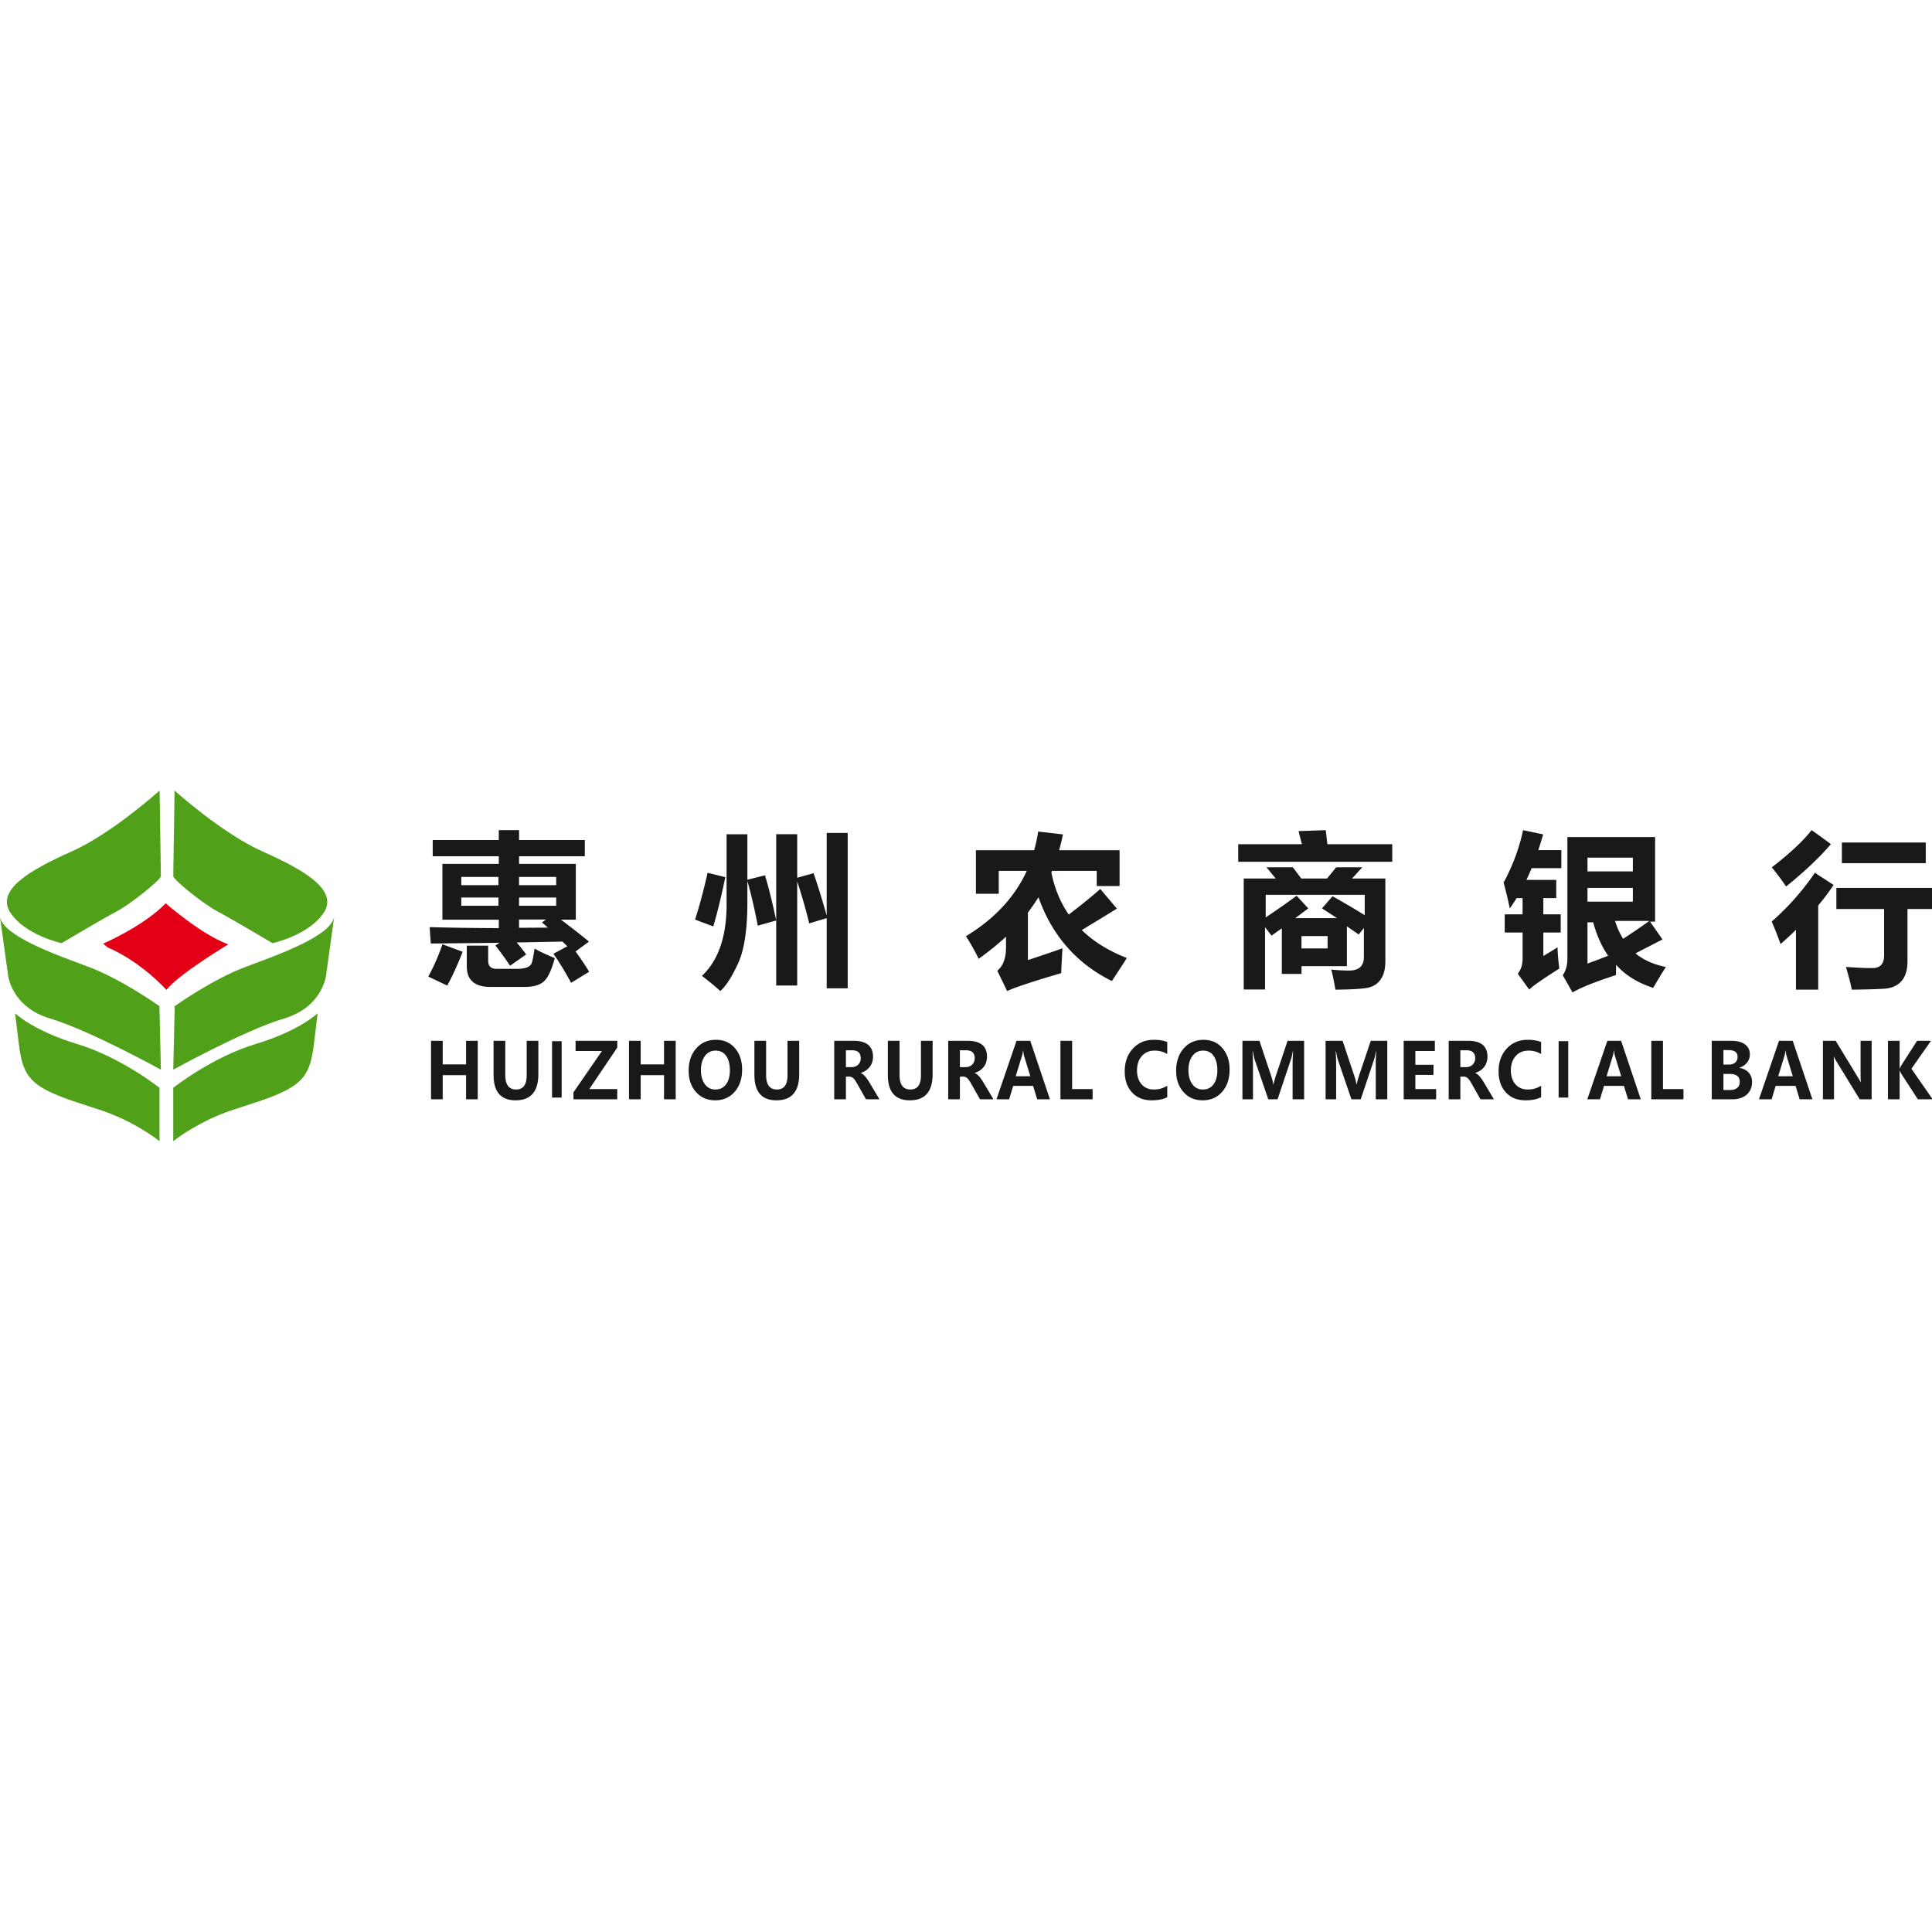 <svg viewBox="0 0 1024 1024" xmlns="http://www.w3.org/2000/svg" height="1em" width="1em">
  <path d="M292.594 581.731v-29.882h5.102v29.882h-5.102zm-39.38.918h-6.19v-12.792h-12.377v12.792h-6.19v-31.01h6.19v12.512h12.377v-12.512h6.19v31.01zm32.125-13.332c0 9.246-4.026 13.872-12.077 13.872-7.776 0-11.661-4.503-11.661-13.51v-18.04h6.202v18.074c0 5.166 1.907 7.748 5.721 7.748 3.751 0 5.626-2.486 5.626-7.468V551.64h6.189v17.678zm41.838-14.097-14.848 22.023h14.83v5.406h-23.214v-3.684l15.111-21.921h-13.985v-5.405h22.106v3.581zm30.961 27.429h-6.188v-12.792h-12.38v12.792h-6.189v-31.01h6.19v12.512h12.378v-12.512h6.188v31.01zm6.865-15.095c0-4.859 1.33-8.816 3.987-11.863 2.656-3.047 6.163-4.57 10.528-4.57 4.148 0 7.489 1.475 10.023 4.42 2.528 2.951 3.796 6.744 3.796 11.37 0 4.832-1.319 8.753-3.95 11.76-2.63 3.014-6.074 4.518-10.335 4.518-4.168 0-7.547-1.456-10.146-4.374-2.604-2.918-3.903-6.67-3.903-11.261zm6.508-.363c0 3.021.679 5.488 2.042 7.401 1.364 1.912 3.232 2.87 5.607 2.87 2.426 0 4.314-.916 5.664-2.754 1.35-1.831 2.023-4.298 2.023-7.393 0-3.233-.653-5.782-1.965-7.66-1.313-1.872-3.162-2.81-5.55-2.81-2.424 0-4.338.957-5.728 2.877-1.395 1.928-2.093 4.414-2.093 7.469zm52.075 2.126c0 9.246-4.025 13.872-12.076 13.872-7.777 0-11.662-4.503-11.662-13.51v-18.04h6.202v18.074c0 5.166 1.907 7.748 5.722 7.748 3.75 0 5.625-2.486 5.625-7.468V551.64h6.19v17.678zm42.537 13.332h-7.13l-4.557-8.07c-.935-1.668-1.702-2.741-2.304-3.22-.602-.484-1.236-.724-1.914-.724h-1.875v12.014h-6.189v-31.01h10.183c6.912 0 10.367 2.802 10.367 8.405 0 2.111-.575 3.923-1.733 5.425-1.151 1.51-2.746 2.57-4.769 3.185v.081c1.338.479 2.816 2.058 4.442 4.723l5.48 9.19zm-17.78-25.988v8.931h3.04c1.447 0 2.618-.45 3.495-1.352.883-.902 1.324-2.023 1.324-3.376 0-2.802-1.567-4.203-4.71-4.203h-3.149zm45.963 12.656c0 9.246-4.025 13.872-12.076 13.872-7.777 0-11.662-4.503-11.662-13.51v-18.04h6.202v18.074c0 5.166 1.907 7.748 5.72 7.748 3.752 0 5.627-2.486 5.627-7.468V551.64h6.19v17.678zm32.235 13.332h-7.131l-4.557-8.07c-.933-1.668-1.701-2.741-2.303-3.22-.602-.484-1.235-.724-1.914-.724h-1.875v12.014h-6.19v-31.01h10.184c6.91 0 10.368 2.802 10.368 8.405 0 2.111-.576 3.923-1.735 5.425-1.152 1.51-2.745 2.57-4.767 3.185v.081c1.337.479 2.816 2.058 4.44 4.723l5.48 9.19zm-17.78-25.988v8.931h3.04c1.446 0 2.617-.45 3.494-1.352.883-.902 1.326-2.023 1.326-3.376 0-2.802-1.569-4.203-4.712-4.203h-3.148zm47.723 25.988h-6.753l-2.176-7.108h-10.553l-2.138 7.108h-6.713l10.63-31.01h7.277l10.426 31.01zm-10.388-12.212-3.302-10.748c-.211-.684-.36-1.585-.449-2.707h-.166a12.19 12.19 0 0 1-.511 2.624l-3.316 10.831h7.744zm33.01 12.212h-17.051v-31.01h6.189v25.604h10.861v5.406zm39.558-1.122c-2.111 1.107-4.87 1.662-8.268 1.662-4.378 0-7.846-1.395-10.42-4.196-2.565-2.795-3.853-6.52-3.853-11.18 0-4.899 1.434-8.904 4.308-12.02 2.868-3.116 6.566-4.673 11.104-4.673 2.842 0 5.216.389 7.13 1.181v6.383c-1.965-1.23-4.192-1.838-6.676-1.838-2.841 0-5.107.964-6.81 2.898-1.695 1.94-2.547 4.469-2.547 7.59 0 3.042.807 5.489 2.42 7.347 1.613 1.852 3.795 2.78 6.542 2.78 2.591 0 4.946-.662 7.07-2v6.066zm4.709-13.973c0-4.859 1.33-8.816 3.987-11.863 2.657-3.047 6.164-4.57 10.528-4.57 4.147 0 7.488 1.475 10.023 4.42 2.529 2.951 3.794 6.744 3.794 11.37 0 4.832-1.317 8.753-3.947 11.76-2.632 3.014-6.074 4.518-10.338 4.518-4.166 0-7.545-1.456-10.143-4.374-2.605-2.918-3.904-6.67-3.904-11.261zm6.508-.363c0 3.021.679 5.488 2.042 7.401 1.363 1.912 3.232 2.87 5.606 2.87 2.426 0 4.314-.916 5.665-2.754 1.351-1.831 2.023-4.298 2.023-7.393 0-3.233-.654-5.782-1.966-7.66-1.312-1.872-3.162-2.81-5.549-2.81-2.426 0-4.34.957-5.728 2.877-1.394 1.928-2.093 4.414-2.093 7.469zm55.224 15.458v-18.82c0-1.735.077-3.915.244-6.546h-.154c-.371 1.989-.671 3.314-.896 3.983l-7.162 21.383h-4.934l-7.258-21.184c-.173-.505-.48-1.9-.915-4.182h-.173c.166 2.604.244 5.214.244 7.831v17.535h-5.588v-31.01h9.004l6.26 18.737c.525 1.551.883 3.006 1.07 4.367h.134a48.24 48.24 0 0 1 1.196-4.408l6.285-18.696h8.756v31.01h-6.113zm44.076 0v-18.82c0-1.735.076-3.915.242-6.546h-.153c-.371 1.989-.672 3.314-.896 3.983l-7.161 21.383h-4.935l-7.257-21.184c-.173-.505-.481-1.9-.916-4.182h-.174c.167 2.604.244 5.214.244 7.831v17.535h-5.587v-31.01h9.004l6.26 18.737c.525 1.551.883 3.006 1.07 4.367h.133a47.854 47.854 0 0 1 1.198-4.408l6.285-18.696h8.754v31.01h-6.111zm31.99 0h-17.195v-31.01h16.518v5.405h-10.331v7.305h9.602v5.385h-9.602v7.51h11.009v5.405zm30.628 0h-7.13l-4.556-8.07c-.935-1.668-1.702-2.741-2.304-3.22-.602-.484-1.236-.724-1.913-.724h-1.876v12.014h-6.189v-31.01h10.183c6.911 0 10.369 2.802 10.369 8.405 0 2.111-.577 3.923-1.734 5.425-1.153 1.51-2.748 2.57-4.769 3.185v.081c1.338.479 2.816 2.058 4.441 4.723l5.478 9.19zm-17.78-25.988v8.931h3.042c1.445 0 2.616-.45 3.493-1.352.885-.902 1.326-2.023 1.326-3.376 0-2.802-1.57-4.203-4.711-4.203h-3.15zm42.795 24.866c-2.11 1.107-4.87 1.662-8.267 1.662-4.377 0-7.847-1.395-10.421-4.196-2.566-2.795-3.853-6.52-3.853-11.18 0-4.899 1.435-8.904 4.308-12.02 2.867-3.116 6.566-4.673 11.104-4.673 2.842 0 5.216.389 7.13 1.181v6.383c-1.965-1.23-4.192-1.838-6.676-1.838-2.841 0-5.106.964-6.81 2.898-1.696 1.94-2.546 4.469-2.546 7.59 0 3.042.806 5.489 2.419 7.347 1.614 1.852 3.795 2.78 6.54 2.78 2.593 0 4.948-.662 7.072-2v6.066zm52.822 1.122h-6.752l-2.177-7.108h-10.553l-2.137 7.108h-6.714l10.63-31.01h7.277l10.426 31.01zm-10.388-12.212-3.301-10.748c-.212-.684-.358-1.585-.449-2.707h-.165c-.078.909-.25 1.784-.512 2.624l-3.317 10.831h7.744zm33.01 12.212h-17.05v-31.01h6.189v25.604h10.861v5.406zm14.996 0v-31.01h10.317c3.163 0 5.6.642 7.309 1.92 1.715 1.285 2.574 3.055 2.574 5.323 0 1.687-.532 3.158-1.595 4.428-1.061 1.264-2.399 2.138-4.013 2.624v.075c2.022.267 3.655 1.072 4.903 2.405 1.242 1.333 1.862 3.008 1.862 5.023 0 2.815-.935 5.057-2.81 6.717-1.875 1.661-4.435 2.495-7.686 2.495h-10.861zm6.19-26.084v7.667h2.942c1.415 0 2.528-.362 3.342-1.086.812-.718 1.217-1.722 1.217-3.02 0-2.379-1.627-3.56-4.878-3.56h-2.623zm0 12.649v8.508h3.672c1.57 0 2.785-.383 3.667-1.162.884-.773 1.325-1.845 1.325-3.218 0-1.312-.44-2.323-1.311-3.048-.877-.718-2.119-1.08-3.732-1.08h-3.62zm47.165 13.435h-6.751l-2.177-7.108h-10.554l-2.137 7.108h-6.715l10.631-31.01h7.277l10.426 31.01zm-10.387-12.212-3.302-10.748c-.212-.684-.36-1.585-.45-2.707h-.165c-.077.909-.25 1.784-.512 2.624l-3.317 10.831h7.746zm41.783 12.212h-6.343l-12.3-20.063c-.635-1.04-1.096-1.88-1.382-2.521h-.098c.116 1.072.167 2.719.167 4.947v17.637h-5.869v-31.01h6.754l11.851 19.495c.787 1.299 1.267 2.119 1.44 2.467h.096c-.128-.751-.185-2.179-.185-4.284v-17.678h5.869v31.01zm32.33 0h-7.84l-8.794-13.551c-.224-.348-.48-.888-.767-1.626h-.097v15.177h-6.188v-31.01h6.188v14.65h.097c.274-.635.55-1.189.826-1.66l8.326-12.99h7.385l-10.387 14.794 11.251 16.216zm-198.24-.918v-29.882h5.101v29.882h-5.101zm-598.366-90.327c11.048.294 23.26.47 36.639.528v-4.476h-29.892v-29.583h29.892v-4.035h-35.022v-8.6h35.022V440h10.756v5.238h34.846v8.6h-34.846v4.035h30.065v29.583h-7.87a406.528 406.528 0 0 1 14.866 11.608l-7.126 5.24a146.894 146.894 0 0 1 7.214 10.756l-9.56 5.84c-3.252-5.958-6.384-11.094-9.401-15.394l7.39-3.948-2.566-2.494-24.251.47a116.866 116.866 0 0 1 4.998 6.324l-8.54 6.017c-2.274-3.434-4.868-7.03-7.768-10.742l2.171-1.423-36.42.381-.597-8.687zm47.373-22.251h19.679v-4.373h-19.679v4.373zm-30.61 0h19.678v-4.373h-19.678v4.373zm30.61 10.932h19.679v-4.373h-19.679v4.373zm-30.61 0h19.678v-4.373h-19.678v4.373zm45.916 11.576-3.166-2.782 2.173-1.505h-14.313v4.373l15.306-.086zm-55.89 8.832 10.703 3.964c-2.874 7.283-5.601 13.246-8.197 17.9L227 517.614c2.934-5.388 5.44-11.086 7.519-17.121zm48.81 2.248c2.281 1.36 5.867 3.053 10.724 5.094-1.697 6.265-3.613 10.39-5.794 12.329-2.165 1.953-5.589 2.922-10.242 2.922h-18.084c-8.354 0-12.525-3.632-12.525-10.925v-10.94h11.326v8.046c0 2.836 1.507 4.24 4.535 4.24h11.15c1.828 0 3.423-.246 4.799-.738 1.374-.492 2.253-1.302 2.633-2.43.395-1.13.877-3.663 1.478-7.598zm128.065-60.596h11.14v23.075l8.665-2.401c2.124 6.062 4.436 13.544 6.954 22.431v-43.792h11.14v82.357h-11.14v-37.189l-9.266 2.783c-1.655-6.941-3.777-14.35-6.352-22.213v55.155h-11.141v-80.206zm-5.934 21.784c2.083 7.01 4.066 14.996 5.934 23.947l-9.756 2.746c-1.722-8.936-3.56-16.836-5.515-23.7v11.2c0 14.47-1.62 25.247-4.877 32.373-3.258 7.112-6.399 12.032-9.452 14.778-2.49-2.279-5.748-4.965-9.757-8.047 9.047-8.498 13.404-21.814 13.057-39.95v-35.09h11.029v24.095l9.337-2.352zm-30.432-1.335 9.4 2.323c-2.133 10.278-4.251 18.984-6.385 26.1l-9.65-3.617c2.413-7.513 4.62-15.793 6.635-24.806zm175.235-21.865 13.128 1.531a98.402 98.402 0 0 1-2.051 8.39H593.4v18.965h-12.108v-8.024h-23.694c-.117.278-.234.57-.35.846 1.703 8.433 4.774 15.873 9.213 22.307 6.927-5.296 12.502-9.818 16.708-13.582l8.79 10.431c-2.62 1.647-8.82 5.44-18.585 11.365 6.243 6.098 14.204 11.029 23.87 14.792-1.471 2.394-4.12 6.464-7.934 12.226-18.702-9.293-31.669-24.086-38.888-44.38a147.018 147.018 0 0 1-5.618 8.127v25.137c8.47-2.802 14.584-4.873 18.323-6.245-.334 5.865-.567 10.257-.668 13.16-15.136 4.45-24.684 7.615-28.657 9.498l-5.21-10.768c3.07-2.51 4.614-6.652 4.614-12.4v-5.647c-4.44 4.1-9.272 8.01-14.497 11.716a112.44 112.44 0 0 0-6.738-11.963c15.121-9.177 25.863-20.717 32.237-34.62h-14.846v12.138h-12.108v-23.08h30.869c.917-3.195 1.615-6.507 2.139-9.92zm106.016 6.727h33.76l-1.804-6.95 14.445-.506.85 7.456h34.378v9.307h-81.629v-9.307zm2.916 18.187h16.945l-4.879-5.965h13.965l4.484 5.965h13.614c2.135-2.56 3.755-4.54 4.836-5.965h13.863a379.557 379.557 0 0 1-5.434 5.965h17.675v43.815c0 3.943-.775 7.1-2.337 9.442-1.549 2.342-3.711 3.84-6.456 4.51-2.762.668-8.634 1.047-17.661 1.134-.788-4.554-1.535-8.103-2.22-10.649 3.256.335 6.426.51 9.494.51 5.202 0 7.8-2.386 7.8-7.172v-15.377l-2.746 3.448-6.25-4.35v21.138H689.84v4.102h-10.444v-24.162l-5.479 3.869c-.087-.146-1.226-1.63-3.418-4.466v33.022h-11.306v-58.814zm28.036 9.118 6.175 6.702a484.036 484.036 0 0 1-6.906 5.182h22.168l-7.974-5.182 5.574-6.44a430.353 430.353 0 0 1 17.063 10.044v-10.812h-52.475v11.999c5.999-4.01 11.458-7.845 16.375-11.493zm2.574 27.918h13.848v-6.56h-13.848v6.56zm137.748-42.544H811.78a103.637 103.637 0 0 1-2.742 6.231h15.802v9.639H818v8.618h9.207v9.639H818v12.447a374.743 374.743 0 0 0 7.52-4.6c.114 3.582.431 7.337.937 11.254-9.454 5.997-14.75 9.725-15.905 11.18l-6.09-8.443c1.688-2.17 2.54-4.776 2.54-7.847v-13.991h-9.467v-9.639H807v-8.618h-3.175a84.848 84.848 0 0 1-3.594 5.459c-1.125-5.227-2.222-9.783-3.29-13.656 4.85-8.983 8.284-18.243 10.32-27.808 7.042 1.485 10.592 2.228 10.65 2.228a198 198 0 0 1-2.583 8.357h12.223v9.55zm46.991 28.344 6.61 9.44-14.324 7.386c4.235 3.504 9.607 5.908 16.114 7.212a287.704 287.704 0 0 0-6.725 11.08c-8.37-2.74-14.907-6.815-19.623-12.237-.058 2.242-.087 4.06-.087 5.451-10.86 3.504-18.53 6.566-23.03 9.19l-5.197-9.102c1.646-2.344 2.462-5.29 2.462-8.837v-64.418h46.494v44.835h-2.694zM841.4 461.865h24.051v-7.288H841.4v7.288zm0 16.034h24.051v-7.288H841.4v7.288zm3.013 10.932H841.4v21.865a308.601 308.601 0 0 0 10.932-4.136c-3.407-4.915-6.052-10.838-7.919-17.729zm29.784-.729h-18.22c1.158 3.56 2.583 6.718 4.305 9.475a349.635 349.635 0 0 0 13.915-9.475zM960.187 440a311.037 311.037 0 0 1 10.215 7.409c-5.958 7.01-13.875 14.507-23.754 22.473-2.107-3.203-4.621-6.6-7.585-10.157 9.545-7.349 16.577-13.92 21.124-19.725zm16.046 17.492v-10.933h44.458v10.933h-44.458zm-14.32 5.102 9.947 6.447a134.373 134.373 0 0 1-8.164 10.883v44.62h-11.8v-31.71a185.267 185.267 0 0 1-8.165 7.534c-1.13-3.216-2.682-7.195-4.668-11.954a135.028 135.028 0 0 0 22.85-25.82zm11.404 8.017h51.018v11.186h-13.33v27.7c0 4.58-1.065 8.089-3.18 10.511-2.128 2.422-5.133 3.758-9.028 4.022-3.879.25-9.64.426-17.283.514-.787-3.787-1.852-7.795-3.15-12.038 5.921.397 10.59.603 14.016.603 4.157 0 6.229-2.217 6.229-6.635v-24.677h-25.292V470.61z" fill="#1B1918"/>
  <path d="M37.823 451.36C59.485 441.72 84.586 419 84.586 419l.687 45.442c-.687 2.41-16.16 14.803-23.381 18.59-7.22 3.786-29.226 16.868-29.226 16.868s-19.254-4.132-27.164-16.18c-7.908-12.049 10.66-22.721 32.321-32.36zm54.009 13.082L92.52 419s25.1 22.72 46.76 32.36c21.662 9.639 40.23 20.311 32.323 32.36-7.91 12.048-27.164 16.18-27.164 16.18s-22.006-13.082-29.226-16.869c-7.22-3.786-22.693-16.18-23.381-18.589zm-87.589 52.19L0 486.052c1.928 10.064 28.938 19.74 46.688 26.322 17.748 6.58 37.813 20.902 37.813 20.902l.772 33.676s-37.814-20.904-58.651-27.097c-20.836-6.192-22.379-23.223-22.379-23.223zm5.694 36.316-1.92-15.878s9.662 9.294 32.852 16.264c23.19 6.97 43.675 23.236 43.675 23.236v28.28s-9.909-8.043-24.933-14.147c-8.161-3.315-18.608-5.982-27.743-9.618-16.621-6.617-19.998-12.168-21.931-28.137zm120.48-40.574c17.75-6.582 44.758-16.258 46.688-26.322l-4.245 30.58s-1.543 17.031-22.378 23.223c-20.837 6.193-58.65 27.097-58.65 27.097l.772-33.676s20.065-14.323 37.813-20.902zm5.09 40.96c23.189-6.97 32.852-16.264 32.852-16.264l-1.921 15.878c-1.933 15.97-5.308 21.52-21.93 28.137-9.135 3.636-19.583 6.303-27.744 9.618-15.024 6.104-24.932 14.148-24.932 14.148V576.57s20.485-16.266 43.675-23.236z" fill="#50A01A"/>
  <path d="m56.976 502.111-2.314-1.945s21.594-9.34 33.161-21.402c0 0 18.51 16.343 33.162 21.79 0 0-26.606 15.954-32.776 24.126 0 0-13.11-14.787-31.233-22.569" fill="#E30016"/>
</svg>
